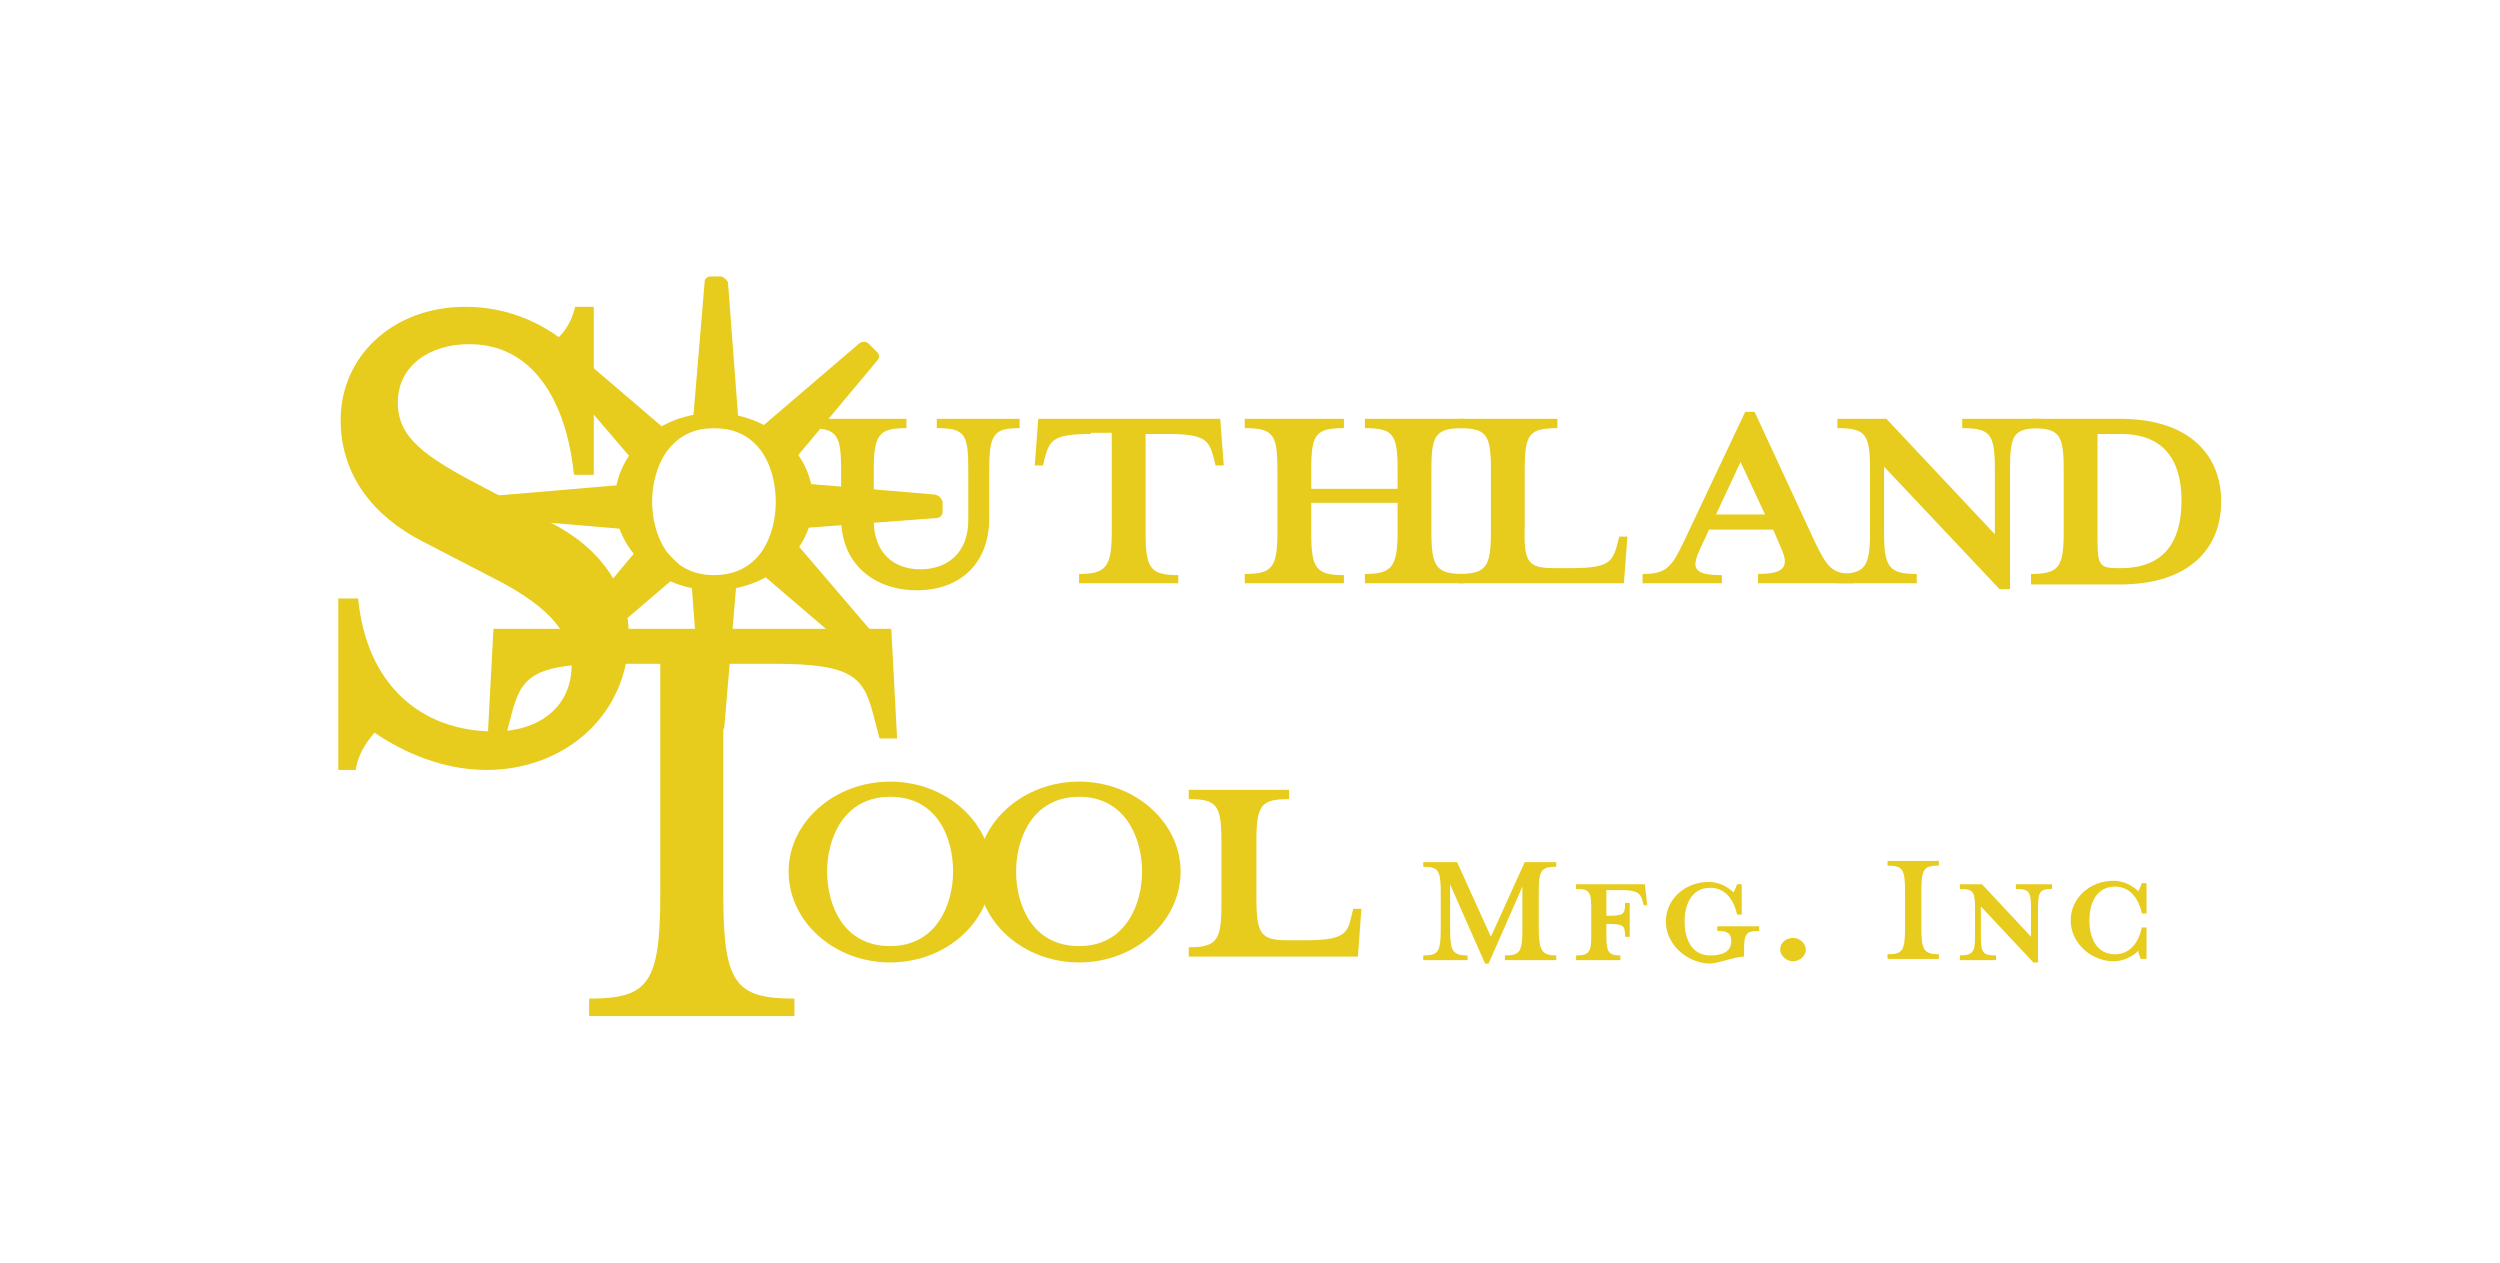 <?xml version="1.0" encoding="utf-8"?>
<!-- Generator: Adobe Illustrator 21.0.2, SVG Export Plug-In . SVG Version: 6.00 Build 0)  -->
<svg version="1.1" id="Layer_1" xmlns="http://www.w3.org/2000/svg" xmlns:xlink="http://www.w3.org/1999/xlink" x="0px" y="0px"
	 viewBox="0 0 214.3 108.3" style="enable-background:new 0 0 214.3 108.3;" xml:space="preserve">
<style type="text/css">
	.st0{fill:#E7CB1D;}
</style>
<g>
	<g>
		<path class="st0" d="M41.7,66c-4.4,0-8-2.1-9.6-3.2c-0.5,0.6-1.4,1.7-1.6,3.2H29V51.3h1.7c0.7,7.3,5.3,11.4,11.7,11.4
			c3.7,0,6.6-2,6.6-5.7c0-3-2.4-5.3-7-7.6l-5.8-3c-4.1-2.1-7-5.6-7-10.4c0-5.4,4.4-9.7,10.7-9.7c3.5,0,6.2,1.3,8,2.6
			c0.5-0.5,1.1-1.3,1.4-2.6h1.6v14.4h-1.7c-0.5-5.1-2.8-11.2-9-11.2c-3.3,0-6.1,1.8-6.1,5c0,3,2.2,4.6,7.4,7.3l5.7,3
			c4.9,2.5,6.7,6.3,6.7,9.6C53.9,61.3,48.4,66,41.7,66z"/>
		<path class="st0" d="M61.2,50.6c-4.7,0-8.5-3.4-8.5-7.6c0-4.2,3.8-7.6,8.5-7.6c4.7,0,8.5,3.4,8.5,7.6
			C69.7,47.2,65.9,50.6,61.2,50.6z M61.2,36.7c-3.9,0-5.3,3.5-5.3,6.3c0,2.8,1.4,6.3,5.3,6.3c4,0,5.3-3.5,5.3-6.3
			C66.5,40.2,65.2,36.7,61.2,36.7z"/>
		<path class="st0" d="M84.8,40.2v4.2c0,4-2.6,6.2-6.2,6.2c-3.5,0-6.5-2.1-6.5-6.2v-4.2c0-3-0.4-3.5-2.8-3.5v-0.8h8.4v0.8
			c-2.3,0-2.8,0.5-2.8,3.5v4.4c0,2.8,1.7,4.2,4,4.2c2.3,0,4.1-1.4,4.1-4.2v-4.4c0-3-0.3-3.5-2.7-3.5v-0.8h7.1v0.8
			C85.2,36.7,84.8,37.2,84.8,40.2z"/>
		<path class="st0" d="M93.5,37.2c-3.1,0-3.5,0.5-3.9,1.9l-0.2,0.8h-0.7l0.3-4h15.6l0.3,4h-0.7l-0.2-0.8c-0.4-1.4-0.8-1.9-3.9-1.9
			h-1.9v8.5c0,3,0.4,3.6,2.8,3.6V50h-8.5v-0.8c2.3,0,2.8-0.6,2.8-3.6v-8.5H93.5z"/>
		<path class="st0" d="M112.4,45.7c0,3,0.4,3.6,2.8,3.6V50h-8.5v-0.8c2.4,0,2.8-0.6,2.8-3.6v-5.4c0-3-0.4-3.5-2.8-3.5v-0.8h8.5v0.8
			c-2.4,0-2.8,0.5-2.8,3.5v1.7h7.4v-1.7c0-3-0.4-3.5-2.8-3.5v-0.8h8.5v0.8c-2.4,0-2.8,0.5-2.8,3.5v5.4c0,3,0.4,3.6,2.8,3.6V50h-8.5
			v-0.8c2.3,0,2.8-0.6,2.8-3.6v-2.5h-7.4V45.7z"/>
		<path class="st0" d="M133.2,48.7h1.5c3.1,0,3.5-0.5,3.9-1.9l0.2-0.8h0.7l-0.3,4h-14.2v-0.8c2.4,0,2.8-0.6,2.8-3.6v-5.4
			c0-3-0.4-3.5-2.8-3.5v-0.8h8.5v0.8c-2.4,0-2.8,0.5-2.8,3.5v5C130.6,48.2,131,48.7,133.2,48.7z"/>
		<path class="st0" d="M145.8,46.9c-0.8,1.7-0.8,2.4,1.8,2.4V50h-6.8v-0.8c2.1,0,2.5-0.6,3.6-2.9l5.2-11h0.8l5.1,11
			c1.1,2.3,1.5,2.9,3.4,2.9V50h-8.2v-0.8c2.4,0,2.7-0.7,1.9-2.4l-0.6-1.4h-5.5L145.8,46.9z M149.2,39.6l-2.1,4.5h4.2L149.2,39.6z"/>
		<path class="st0" d="M172.3,40.2v10.3h-0.9L161.5,40v5.6c0,3,0.4,3.6,2.8,3.6V50h-6.8v-0.8c2.4,0,2.8-0.6,2.8-3.6v-5.4
			c0-3-0.4-3.5-2.8-3.5v-0.8h4.2l9.3,9.9v-5.6c0-3-0.4-3.5-2.8-3.5v-0.8h6.8v0.8C172.6,36.7,172.3,37.2,172.3,40.2z"/>
		<path class="st0" d="M174.1,49.2c2.4,0,2.8-0.6,2.8-3.6v-5.4c0-3-0.4-3.5-2.8-3.5v-0.8h7.6c6.1,0,8.7,3.2,8.7,7.1
			s-2.6,7.1-8.7,7.1h-7.6V49.2z M181.8,37.2c-0.2,0-2,0-2,0v9.2c0,2,0.2,2.3,1.7,2.3h0.3c4.4,0,5.2-3.2,5.2-5.8
			C187,40.4,186.2,37.2,181.8,37.2z"/>
	</g>
	<g>
		<path class="st0" d="M52.3,56.9c-7.1,0-7.7,1.3-8.6,4.9l-0.4,1.5h-1.5l0.5-9.4h34.1l0.5,9.4h-1.5L75,61.8
			c-0.9-3.6-1.5-4.9-8.6-4.9h-4.4v19.7c0,7.7,1,9,6.1,9v1.5H50.5v-1.5c5.1,0,6.1-1.3,6.1-9V56.9H52.3z"/>
		<path class="st0" d="M76.3,82.5c-4.8,0-8.7-3.5-8.7-7.8c0-4.2,3.9-7.7,8.7-7.7c4.8,0,8.7,3.5,8.7,7.7C85,79,81.1,82.5,76.3,82.5z
			 M76.3,68.3c-4,0-5.4,3.6-5.4,6.4c0,2.9,1.4,6.4,5.4,6.4c4,0,5.4-3.6,5.4-6.4C81.7,71.9,80.4,68.3,76.3,68.3z"/>
		<path class="st0" d="M92.5,82.5c-4.8,0-8.7-3.5-8.7-7.8c0-4.2,3.9-7.7,8.7-7.7c4.8,0,8.7,3.5,8.7,7.7
			C101.2,79,97.3,82.5,92.5,82.5z M92.5,68.3c-4,0-5.4,3.6-5.4,6.4c0,2.9,1.4,6.4,5.4,6.4c4,0,5.4-3.6,5.4-6.4
			C97.9,71.9,96.5,68.3,92.5,68.3z"/>
		<path class="st0" d="M110.4,80.6h1.5c3.1,0,3.6-0.5,3.9-1.9l0.2-0.8h0.7l-0.3,4.1h-14.5v-0.8c2.4,0,2.8-0.6,2.8-3.6v-5.5
			c0-3.1-0.4-3.6-2.8-3.6v-0.8h8.6v0.8c-2.4,0-2.8,0.5-2.8,3.6V77C107.7,80.1,108.1,80.6,110.4,80.6z"/>
	</g>
	<g>
		<path class="st0" d="M124.3,79.6c0,1.9,0.2,2.3,1.5,2.3v0.4h-3.8v-0.4c1.3,0,1.5-0.3,1.5-2.3v-3.1c0-1.9-0.2-2.2-1.5-2.2v-0.4h2.9
			l2.9,6.4l2.9-6.4h2.7v0.4c-1.3,0-1.5,0.3-1.5,2.2v3.1c0,1.9,0.3,2.3,1.5,2.3v0.4H129v-0.4c1.3,0,1.5-0.3,1.5-2.3V76l-2.9,6.6h-0.3
			l-3-6.8V79.6z"/>
		<path class="st0" d="M138.9,81.9v0.4h-3.8v-0.4c1.1,0,1.3-0.3,1.3-1.6v-2.5c0-1.4-0.2-1.6-1.3-1.6v-0.4h5.9l0.2,1.8h-0.3l-0.1-0.4
			c-0.2-0.6-0.4-0.9-1.8-0.9h-1.3v2.2c1.5,0,1.6-0.1,1.6-1.1h0.4v2.9h-0.4c0-1-0.1-1.1-1.6-1.1v1.1
			C137.7,81.6,137.9,81.9,138.9,81.9z"/>
		<path class="st0" d="M142.8,79c0-1.9,1.6-3.4,3.7-3.4c0.8,0,1.6,0.4,2.1,0.9c0.1-0.2,0.2-0.4,0.3-0.7h0.4v2.6h-0.4
			c-0.3-1.4-1.1-2.3-2.3-2.3c-1.7,0-2.2,1.6-2.2,2.9s0.5,2.9,2.2,2.9c1,0,1.8-0.3,1.8-1.2c0-0.7-0.3-0.9-1.2-0.9v-0.4h3.6v0.4
			c-1.1,0-1.3,0.2-1.3,1.6v0.6c-0.8,0-2.2,0.6-3,0.6C144.5,82.5,142.8,80.9,142.8,79z"/>
		<path class="st0" d="M153.7,82.4c-0.6,0-1.1-0.5-1.1-1c0-0.6,0.5-1,1.1-1c0.6,0,1.1,0.5,1.1,1C154.8,81.9,154.3,82.4,153.7,82.4z"
			/>
		<path class="st0" d="M161.8,82.2v-0.4c1.3,0,1.5-0.3,1.5-2.3v-3.1c0-1.9-0.2-2.2-1.5-2.2v-0.4h4.4v0.4c-1.3,0-1.5,0.3-1.5,2.2v3.1
			c0,1.9,0.2,2.3,1.5,2.3v0.4H161.8z"/>
		<path class="st0" d="M174.7,77.8v4.7h-0.4l-4.5-4.8v2.6c0,1.4,0.2,1.6,1.3,1.6v0.4H168v-0.4c1.1,0,1.3-0.3,1.3-1.6v-2.5
			c0-1.4-0.2-1.6-1.3-1.6v-0.4h1.9l4.2,4.5v-2.5c0-1.4-0.2-1.6-1.3-1.6v-0.4h3.1v0.4C174.9,76.2,174.7,76.4,174.7,77.8z"/>
		<path class="st0" d="M183.5,82.2c-0.1-0.3-0.2-0.5-0.2-0.7c-0.5,0.5-1.3,0.9-2.1,0.9c-2,0-3.7-1.6-3.7-3.5c0-1.9,1.6-3.4,3.7-3.4
			c0.8,0,1.6,0.4,2.1,0.9c0.1-0.2,0.2-0.4,0.3-0.7h0.4v2.6h-0.4c-0.3-1.4-1.1-2.3-2.3-2.3c-1.7,0-2.2,1.6-2.2,2.9s0.5,2.9,2.2,2.9
			c1.2,0,2-0.9,2.3-2.3h0.4v2.7H183.5z"/>
	</g>
	<g>
		<path class="st0" d="M61.8,23.7h-0.9c-0.3,0-0.5,0.2-0.5,0.5l-1,11.9c0,0.2,0,0.3,0.1,0.4c0.1,0.1,0.2,0.2,0.4,0.2h2.9
			c0.2,0,0.3-0.1,0.4-0.2c0.1-0.1,0.2-0.3,0.1-0.4l-0.9-11.9C62.3,24,62,23.7,61.8,23.7z"/>
		<path class="st0" d="M54.1,45.4c0.1,0,0.3-0.1,0.4-0.1c0.1-0.1,0.2-0.2,0.2-0.4l0-2.9c0-0.2-0.1-0.3-0.2-0.4
			c-0.1-0.1-0.2-0.1-0.4-0.1c0,0,0,0,0,0l-11.8,1c-0.3,0-0.5,0.3-0.5,0.5l0,0.9c0,0.3,0.2,0.5,0.5,0.5L54.1,45.4
			C54.1,45.4,54.1,45.4,54.1,45.4z M42.2,43l11.8-1L42.2,43l0,0.5L42.2,43z"/>
		<path class="st0" d="M54.8,40.1c0.1,0.1,0.2,0.2,0.4,0.2c0,0,0,0,0,0c0.1,0,0.3-0.1,0.4-0.2l2-2c0.1-0.1,0.2-0.3,0.2-0.4
			c0-0.2-0.1-0.3-0.2-0.4l-9-7.7c-0.1-0.1-0.2-0.1-0.4-0.1c-0.1,0-0.3,0.1-0.4,0.2l-0.7,0.7c-0.2,0.2-0.2,0.5,0,0.7L54.8,40.1z"/>
		<path class="st0" d="M62.7,49.7h-2.9c-0.2,0-0.3,0.1-0.4,0.2c-0.1,0.1-0.2,0.3-0.1,0.4l0.9,11.9c0,0.3,0.3,0.5,0.5,0.5h0.9
			c0.3,0,0.5-0.2,0.5-0.5l1-11.9c0-0.2,0-0.3-0.1-0.4C63,49.7,62.8,49.7,62.7,49.7z M60.7,62.1l-0.9-11.9L60.7,62.1L60.7,62.1z"/>
		<path class="st0" d="M80.2,42.4l-11.8-1c0,0,0,0,0,0c-0.1,0-0.3,0-0.4,0.1c-0.1,0.1-0.2,0.2-0.2,0.4l0,2.9c0,0.2,0.1,0.3,0.2,0.4
			c0.1,0.1,0.2,0.1,0.4,0.1c0,0,0,0,0,0l11.9-0.9c0.3,0,0.5-0.3,0.5-0.5l0-0.9C80.7,42.7,80.5,42.5,80.2,42.4z M68.3,44.8L68.3,44.8
			l0-2.9h0L68.3,44.8z"/>
		<path class="st0" d="M67.2,40.2C67.2,40.2,67.2,40.2,67.2,40.2c0.2,0,0.3-0.1,0.4-0.2l7.6-9.1c0.2-0.2,0.2-0.5,0-0.7l-0.7-0.7
			c-0.1-0.1-0.2-0.2-0.4-0.2c-0.1,0-0.2,0-0.4,0.1l-9,7.7c-0.1,0.1-0.2,0.2-0.2,0.4c0,0.2,0.1,0.3,0.2,0.4l2,2
			C66.9,40.2,67,40.2,67.2,40.2z M74.8,30.6l-7.6,9.1l0,0L74.8,30.6z"/>
		<path class="st0" d="M56.1,46.3c-0.1-0.1-0.2-0.2-0.4-0.2c0,0,0,0,0,0c-0.2,0-0.3,0.1-0.4,0.2l-7.6,9.1c-0.2,0.2-0.2,0.5,0,0.7
			l0.7,0.7c0.1,0.1,0.2,0.2,0.4,0.2c0.1,0,0.2,0,0.4-0.1l9-7.7c0.1-0.1,0.2-0.2,0.2-0.4c0-0.2-0.1-0.3-0.2-0.4L56.1,46.3z"/>
		<path class="st0" d="M68.1,46.4c-0.1-0.1-0.2-0.2-0.4-0.2c0,0,0,0,0,0c-0.1,0-0.3,0.1-0.4,0.2l-2,2c-0.1,0.1-0.2,0.3-0.2,0.4
			c0,0.2,0.1,0.3,0.2,0.4l9,7.7c0.1,0.1,0.2,0.1,0.4,0.1c0.1,0,0.3-0.1,0.4-0.2l0.7-0.7c0.2-0.2,0.2-0.5,0-0.7L68.1,46.4z"/>
	</g>
</g>
</svg>
